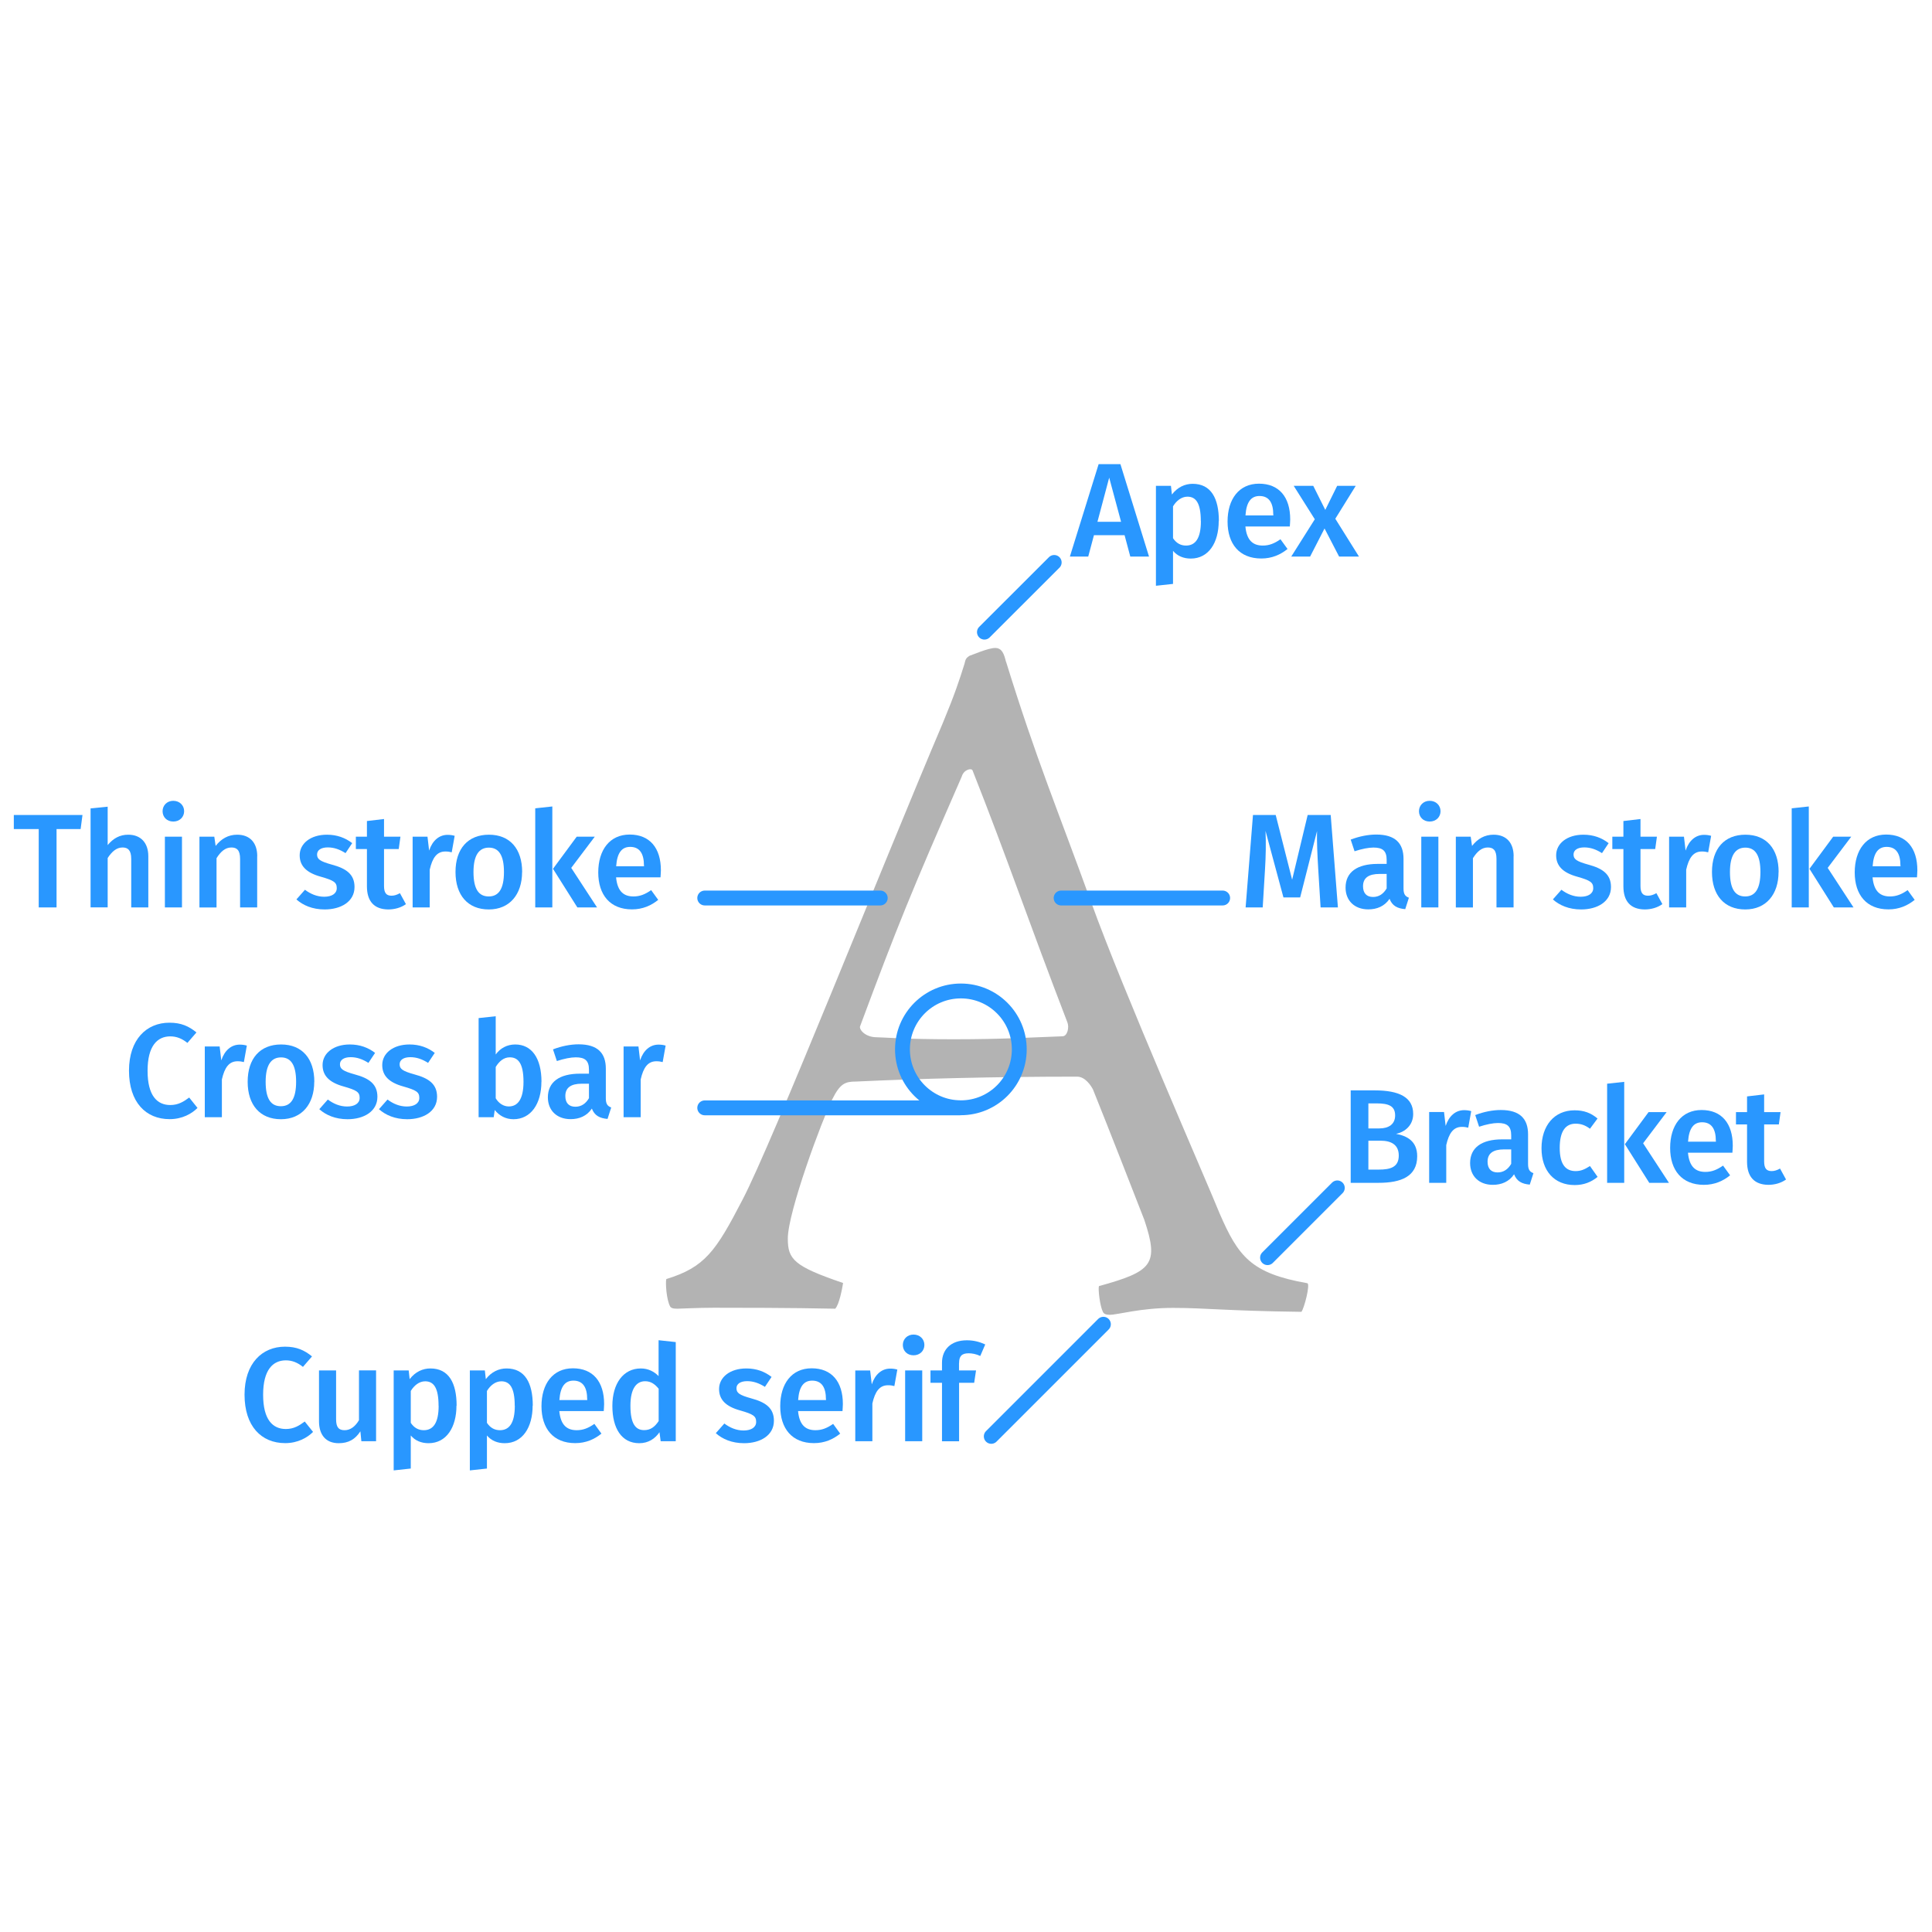 <?xml version="1.0" encoding="UTF-8"?><svg id="a" xmlns="http://www.w3.org/2000/svg" viewBox="0 0 260 260"><defs><style>.b{fill:#b3b3b3;}.c{fill:#2997ff;}.d{stroke-linecap:round;stroke-linejoin:round;}.d,.e{fill:none;stroke:#2997ff;stroke-width:2px;}.e{stroke-miterlimit:10;}</style></defs><path class="b" d="M135.4,89.08c4.12,13.29,6.91,19.81,11.43,32.3,4.25,11.83,15.68,37.88,17.28,41.87,2.53,5.85,4.25,8.11,11.83,9.44,.4,.13-.4,3.32-.8,3.85-10.23-.13-12.89-.53-17.28-.53s-7.44,.93-8.51,.93c-.53,0-.8-.13-.93-.4-.4-.8-.66-3.06-.53-3.46,7.18-1.99,8.11-2.92,6.11-8.91-.93-2.39-4.92-12.63-6.91-17.55-.27-.53-1.06-1.73-2.13-1.73-11.03,0-21.4,.27-29.77,.66-1.46,0-2.13,.27-3.19,2.39-1.33,2.66-5.98,15.15-5.98,18.74,0,2.79,.8,3.72,7.44,5.98-.13,.8-.53,2.92-1.06,3.46-5.85-.13-13.56-.13-16.35-.13-2.26,0-4.39,.13-4.92,.13-.66,0-.8-.13-.93-.27-.53-.93-.66-3.32-.53-3.72,5.18-1.59,6.65-3.72,10.23-10.63,3.99-7.58,19.01-45.46,26.98-64.2,1.6-3.85,2.26-5.85,2.92-7.98,.13-.66,.27-.8,.66-1.06,.4-.13,2.53-1.06,3.46-1.06s1.2,.8,1.46,1.86Zm-7.04,50.78c6.78,0,10.77-.27,14.62-.4,.67,0,.93-1.2,.67-1.86-5.32-13.82-7.98-21.8-12.76-33.9-.13-.4-1.2-.13-1.46,.8-6.91,15.82-8.64,20.07-13.69,33.63-.13,.4,.66,1.46,2.26,1.46,.8,0,3.59,.27,10.37,.27Z"/><circle class="e" cx="129.31" cy="141.22" r="7.86"/><g><path class="c" d="M151.34,72.02h-4.12l-.77,2.88h-2.47l3.87-12.44h2.93l3.85,12.44h-2.52l-.77-2.88Zm-.47-1.8l-1.6-5.94-1.58,5.94h3.19Z"/><path class="c" d="M164.01,70.11c0,2.92-1.35,5.06-3.76,5.06-.97,0-1.8-.34-2.39-1.04v4.45l-2.3,.25v-13.45h2.02l.13,1.17c.76-.99,1.76-1.44,2.79-1.44,2.48,0,3.53,1.96,3.53,5.01Zm-2.41,.02c0-2.41-.65-3.29-1.8-3.29-.81,0-1.49,.56-1.94,1.3v4.29c.45,.67,1.03,.99,1.75,.99,1.26,0,2-.97,2-3.28Z"/><path class="c" d="M173.58,70.85h-5.98c.18,1.94,1.08,2.57,2.34,2.57,.85,0,1.55-.27,2.38-.85l.95,1.31c-.94,.76-2.09,1.28-3.53,1.28-2.95,0-4.54-1.96-4.54-4.97s1.53-5.1,4.23-5.1,4.2,1.8,4.2,4.81c0,.31-.04,.68-.05,.94Zm-2.23-1.6c0-1.57-.56-2.5-1.85-2.5-1.08,0-1.76,.72-1.89,2.61h3.75v-.11Z"/><path class="c" d="M182.87,74.9h-2.66l-1.96-3.78-1.94,3.78h-2.54l3.17-5.02-2.84-4.5h2.63l1.62,3.24,1.6-3.24h2.5l-2.75,4.43,3.19,5.1Z"/></g><g><path class="c" d="M41.98,182.55l-1.21,1.4c-.72-.58-1.46-.88-2.3-.88-1.73,0-3.06,1.26-3.06,4.63s1.3,4.61,3.06,4.61c1.08,0,1.82-.47,2.54-1.01l1.12,1.4c-.76,.77-2.05,1.51-3.75,1.51-3.22,0-5.47-2.29-5.47-6.52s2.38-6.46,5.44-6.46c1.58,0,2.61,.47,3.64,1.31Z"/><path class="c" d="M50.63,193.95h-2l-.13-1.33c-.7,1.08-1.6,1.6-2.92,1.6-1.73,0-2.65-1.12-2.65-2.95v-6.84h2.3v6.55c0,1.12,.36,1.49,1.15,1.49s1.44-.52,1.93-1.35v-6.7h2.3v9.52Z"/><path class="c" d="M61.43,189.16c0,2.92-1.35,5.06-3.76,5.06-.97,0-1.8-.34-2.39-1.04v4.45l-2.3,.25v-13.45h2.02l.13,1.17c.76-.99,1.76-1.44,2.79-1.44,2.48,0,3.53,1.96,3.53,5.01Zm-2.41,.02c0-2.41-.65-3.29-1.8-3.29-.81,0-1.49,.56-1.94,1.3v4.29c.45,.67,1.03,.99,1.75,.99,1.26,0,2-.97,2-3.28Z"/><path class="c" d="M71.68,189.16c0,2.92-1.35,5.06-3.76,5.06-.97,0-1.8-.34-2.39-1.04v4.45l-2.3,.25v-13.45h2.02l.13,1.17c.76-.99,1.76-1.44,2.79-1.44,2.48,0,3.53,1.96,3.53,5.01Zm-2.41,.02c0-2.41-.65-3.29-1.8-3.29-.81,0-1.49,.56-1.94,1.3v4.29c.45,.67,1.03,.99,1.75,.99,1.26,0,2-.97,2-3.28Z"/><path class="c" d="M81.25,189.9h-5.98c.18,1.94,1.08,2.57,2.34,2.57,.85,0,1.55-.27,2.38-.85l.95,1.31c-.94,.76-2.09,1.28-3.53,1.28-2.95,0-4.54-1.96-4.54-4.97s1.53-5.1,4.23-5.1,4.2,1.8,4.2,4.81c0,.31-.04,.68-.05,.94Zm-2.23-1.6c0-1.57-.56-2.5-1.85-2.5-1.08,0-1.76,.72-1.89,2.61h3.75v-.11Z"/><path class="c" d="M90.94,180.61v13.34h-2.03l-.16-1.21c-.58,.86-1.49,1.48-2.72,1.48-2.38,0-3.62-2-3.62-5.02s1.48-5.04,3.83-5.04c1.01,0,1.8,.43,2.39,1.03v-4.83l2.3,.25Zm-2.3,10.64v-4.36c-.5-.61-1.04-1.01-1.82-1.01-1.19,0-1.98,1.01-1.98,3.29,0,2.45,.7,3.29,1.84,3.29,.85,0,1.42-.41,1.96-1.22Z"/><path class="c" d="M103.84,185.29l-.9,1.35c-.79-.5-1.55-.77-2.39-.77-.92,0-1.44,.38-1.44,.95,0,.63,.38,.92,2,1.37,1.94,.52,3.04,1.31,3.04,3.01,0,1.98-1.84,3.02-4.02,3.02-1.64,0-2.92-.56-3.8-1.35l1.15-1.3c.74,.56,1.62,.94,2.59,.94,1.03,0,1.69-.43,1.69-1.15,0-.79-.38-1.04-2.16-1.55-1.96-.54-2.83-1.48-2.83-2.88,0-1.58,1.46-2.77,3.67-2.77,1.37,0,2.48,.43,3.38,1.13Z"/><path class="c" d="M113.38,189.9h-5.98c.18,1.94,1.08,2.57,2.34,2.57,.85,0,1.55-.27,2.38-.85l.95,1.31c-.94,.76-2.09,1.28-3.53,1.28-2.95,0-4.54-1.96-4.54-4.97s1.53-5.1,4.23-5.1,4.2,1.8,4.2,4.81c0,.31-.04,.68-.05,.94Zm-2.23-1.6c0-1.57-.56-2.5-1.85-2.5-1.08,0-1.76,.72-1.89,2.61h3.75v-.11Z"/><path class="c" d="M120.76,184.3l-.4,2.23c-.29-.07-.5-.11-.85-.11-1.15,0-1.75,.85-2.11,2.45v5.08h-2.3v-9.52h2l.22,1.87c.45-1.37,1.37-2.12,2.48-2.12,.34,0,.65,.04,.95,.13Z"/><path class="c" d="M124.4,181c0,.77-.59,1.39-1.46,1.39s-1.44-.61-1.44-1.39,.59-1.4,1.44-1.4,1.46,.61,1.46,1.4Zm-.29,12.95h-2.3v-9.52h2.3v9.52Z"/><path class="c" d="M129.06,183.42v1.01h2.29l-.25,1.66h-2.03v7.87h-2.3v-7.87h-1.55v-1.66h1.55v-1.04c0-1.73,1.15-3.02,3.35-3.02,.95,0,1.73,.22,2.47,.56l-.67,1.55c-.58-.27-1.12-.36-1.57-.36-.94,0-1.28,.41-1.28,1.31Z"/></g><g><path class="c" d="M26.43,138.95l-1.21,1.4c-.72-.58-1.46-.88-2.3-.88-1.73,0-3.06,1.26-3.06,4.63s1.3,4.61,3.06,4.61c1.08,0,1.82-.47,2.54-1.01l1.12,1.4c-.76,.77-2.05,1.51-3.75,1.51-3.22,0-5.47-2.29-5.47-6.52s2.38-6.46,5.44-6.46c1.58,0,2.61,.47,3.64,1.31Z"/><path class="c" d="M33.22,140.7l-.4,2.23c-.29-.07-.5-.11-.85-.11-1.15,0-1.75,.85-2.11,2.45v5.08h-2.3v-9.52h2l.22,1.87c.45-1.37,1.37-2.12,2.48-2.12,.34,0,.65,.04,.95,.13Z"/><path class="c" d="M42.29,145.58c0,3.01-1.67,5.04-4.48,5.04s-4.48-1.91-4.48-5.04,1.67-5.02,4.5-5.02,4.47,1.91,4.47,5.02Zm-6.54,0c0,2.29,.7,3.29,2.05,3.29s2.05-1.03,2.05-3.29-.7-3.28-2.03-3.28-2.07,1.03-2.07,3.28Z"/><path class="c" d="M50.48,141.69l-.9,1.35c-.79-.5-1.55-.77-2.39-.77-.92,0-1.44,.38-1.44,.95,0,.63,.38,.92,2,1.37,1.94,.52,3.04,1.31,3.04,3.01,0,1.98-1.84,3.02-4.02,3.02-1.64,0-2.92-.56-3.8-1.35l1.15-1.3c.74,.56,1.62,.94,2.59,.94,1.03,0,1.69-.43,1.69-1.15,0-.79-.38-1.04-2.16-1.55-1.96-.54-2.83-1.48-2.83-2.88,0-1.58,1.46-2.77,3.67-2.77,1.37,0,2.48,.43,3.39,1.13Z"/><path class="c" d="M58.51,141.69l-.9,1.35c-.79-.5-1.55-.77-2.39-.77-.92,0-1.44,.38-1.44,.95,0,.63,.38,.92,2,1.37,1.94,.52,3.04,1.31,3.04,3.01,0,1.98-1.84,3.02-4.02,3.02-1.64,0-2.92-.56-3.8-1.35l1.15-1.3c.74,.56,1.62,.94,2.59,.94,1.03,0,1.69-.43,1.69-1.15,0-.79-.38-1.04-2.16-1.55-1.96-.54-2.83-1.48-2.83-2.88,0-1.58,1.46-2.77,3.67-2.77,1.37,0,2.48,.43,3.39,1.13Z"/><path class="c" d="M72.86,145.58c0,2.97-1.42,5.04-3.76,5.04-1.04,0-1.91-.47-2.52-1.24l-.14,.97h-2.03v-13.34l2.3-.25v5.15c.61-.85,1.53-1.35,2.63-1.35,2.21,0,3.53,1.84,3.53,5.02Zm-2.41,0c0-2.54-.76-3.29-1.85-3.29-.83,0-1.44,.56-1.89,1.3v4.21c.41,.68,1.04,1.1,1.76,1.1,1.17,0,1.98-.92,1.98-3.31Z"/><path class="c" d="M82.25,149.05l-.49,1.53c-1.06-.09-1.75-.45-2.11-1.39-.68,1.01-1.71,1.42-2.86,1.42-1.89,0-3.06-1.21-3.06-2.93,0-2.07,1.55-3.19,4.32-3.19h1.21v-.54c0-1.24-.56-1.66-1.78-1.66-.65,0-1.57,.18-2.54,.5l-.52-1.57c1.17-.45,2.38-.68,3.44-.68,2.56,0,3.67,1.17,3.67,3.28v4c0,.77,.25,1.04,.72,1.22Zm-2.99-1.28v-1.93h-.95c-1.49,0-2.23,.54-2.23,1.66,0,.92,.47,1.44,1.35,1.44,.79,0,1.4-.41,1.84-1.17Z"/><path class="c" d="M89.58,140.7l-.4,2.23c-.29-.07-.5-.11-.85-.11-1.15,0-1.75,.85-2.11,2.45v5.08h-2.3v-9.52h2l.22,1.87c.45-1.37,1.37-2.12,2.48-2.12,.34,0,.65,.04,.95,.13Z"/></g><line class="d" x1="129.13" y1="149.09" x2="94.84" y2="149.09"/><g><path class="c" d="M10.85,111.57h-3.24v10.55h-2.4v-10.55H1.86v-1.89H11.1l-.25,1.89Z"/><path class="c" d="M19.96,115.22v6.9h-2.3v-6.54c0-1.19-.47-1.53-1.17-1.53-.81,0-1.44,.56-2,1.42v6.64h-2.3v-13.32l2.3-.23v5.17c.74-.9,1.62-1.4,2.77-1.4,1.69,0,2.7,1.1,2.7,2.9Z"/><path class="c" d="M24.78,109.17c0,.77-.59,1.39-1.46,1.39s-1.44-.61-1.44-1.39,.59-1.4,1.44-1.4,1.46,.61,1.46,1.4Zm-.29,12.95h-2.3v-9.52h2.3v9.52Z"/><path class="c" d="M34.61,115.22v6.9h-2.3v-6.54c0-1.19-.45-1.53-1.17-1.53-.83,0-1.44,.56-2,1.44v6.63h-2.3v-9.52h2l.18,1.24c.74-.95,1.69-1.51,2.9-1.51,1.71,0,2.7,1.08,2.7,2.9Z"/><path class="c" d="M47.4,113.46l-.9,1.35c-.79-.5-1.55-.77-2.39-.77-.92,0-1.44,.38-1.44,.95,0,.63,.38,.92,2,1.37,1.94,.52,3.04,1.31,3.04,3.01,0,1.98-1.84,3.02-4.02,3.02-1.64,0-2.92-.56-3.8-1.35l1.15-1.3c.74,.56,1.62,.94,2.59,.94,1.03,0,1.69-.43,1.69-1.15,0-.79-.38-1.04-2.16-1.55-1.96-.54-2.83-1.48-2.83-2.88,0-1.58,1.46-2.77,3.67-2.77,1.37,0,2.48,.43,3.39,1.13Z"/><path class="c" d="M54.64,121.67c-.68,.49-1.55,.72-2.4,.72-1.87-.02-2.86-1.08-2.86-3.11v-5.02h-1.49v-1.66h1.49v-2.11l2.3-.27v2.38h2.21l-.23,1.66h-1.98v4.97c0,.94,.31,1.31,1.01,1.31,.36,0,.72-.11,1.13-.34l.81,1.48Z"/><path class="c" d="M61.19,112.47l-.4,2.23c-.29-.07-.5-.11-.85-.11-1.15,0-1.75,.85-2.11,2.45v5.08h-2.3v-9.52h2l.22,1.87c.45-1.37,1.37-2.12,2.48-2.12,.34,0,.65,.04,.95,.13Z"/><path class="c" d="M70.26,117.35c0,3.01-1.67,5.04-4.48,5.04s-4.48-1.91-4.48-5.04,1.67-5.02,4.5-5.02,4.47,1.91,4.47,5.02Zm-6.54,0c0,2.29,.7,3.29,2.05,3.29s2.05-1.03,2.05-3.29-.7-3.28-2.03-3.28-2.07,1.03-2.07,3.28Z"/><path class="c" d="M74.33,122.12h-2.3v-13.34l2.3-.25v13.59Zm2.54-5.33l3.48,5.33h-2.65l-3.28-5.2,3.19-4.32h2.43l-3.17,4.2Z"/><path class="c" d="M88.89,118.07h-5.98c.18,1.94,1.08,2.57,2.34,2.57,.85,0,1.55-.27,2.38-.85l.95,1.31c-.94,.76-2.09,1.28-3.53,1.28-2.95,0-4.54-1.96-4.54-4.97s1.53-5.1,4.23-5.1,4.2,1.8,4.2,4.81c0,.31-.04,.68-.05,.94Zm-2.23-1.6c0-1.57-.56-2.5-1.85-2.5-1.08,0-1.76,.72-1.89,2.61h3.75v-.11Z"/></g><line class="d" x1="118.46" y1="120.85" x2="94.84" y2="120.85"/><g><path class="c" d="M180.04,122.12h-2.32l-.32-5.2c-.11-1.84-.2-3.76-.16-5.08l-2.27,8.93h-2.25l-2.41-8.95c.07,1.67,.04,3.39-.07,5.17l-.31,5.13h-2.3l.99-12.44h3.06l2.21,8.71,2.09-8.71h3.1l.97,12.44Z"/><path class="c" d="M189.6,120.82l-.49,1.53c-1.06-.09-1.75-.45-2.11-1.39-.68,1.01-1.71,1.42-2.86,1.42-1.89,0-3.06-1.21-3.06-2.93,0-2.07,1.55-3.19,4.32-3.19h1.21v-.54c0-1.24-.56-1.66-1.78-1.66-.65,0-1.57,.18-2.54,.5l-.52-1.57c1.17-.45,2.38-.68,3.44-.68,2.56,0,3.67,1.17,3.67,3.28v4c0,.77,.25,1.04,.72,1.22Zm-2.99-1.28v-1.93h-.95c-1.49,0-2.23,.54-2.23,1.66,0,.92,.47,1.44,1.35,1.44,.79,0,1.4-.41,1.84-1.17Z"/><path class="c" d="M193.86,109.17c0,.77-.59,1.39-1.46,1.39s-1.44-.61-1.44-1.39,.59-1.4,1.44-1.4,1.46,.61,1.46,1.4Zm-.29,12.95h-2.3v-9.52h2.3v9.52Z"/><path class="c" d="M203.69,115.22v6.9h-2.3v-6.54c0-1.19-.45-1.53-1.17-1.53-.83,0-1.44,.56-2,1.44v6.63h-2.3v-9.52h2l.18,1.24c.74-.95,1.69-1.51,2.9-1.51,1.71,0,2.7,1.08,2.7,2.9Z"/><path class="c" d="M216.49,113.46l-.9,1.35c-.79-.5-1.55-.77-2.39-.77-.92,0-1.44,.38-1.44,.95,0,.63,.38,.92,2,1.37,1.94,.52,3.04,1.31,3.04,3.01,0,1.98-1.84,3.02-4.02,3.02-1.64,0-2.92-.56-3.8-1.35l1.15-1.3c.74,.56,1.62,.94,2.59,.94,1.03,0,1.69-.43,1.69-1.15,0-.79-.38-1.04-2.16-1.55-1.96-.54-2.83-1.48-2.83-2.88,0-1.58,1.46-2.77,3.67-2.77,1.37,0,2.48,.43,3.38,1.13Z"/><path class="c" d="M223.72,121.67c-.68,.49-1.55,.72-2.39,.72-1.87-.02-2.86-1.08-2.86-3.11v-5.02h-1.49v-1.66h1.49v-2.11l2.3-.27v2.38h2.21l-.23,1.66h-1.98v4.97c0,.94,.31,1.31,1.01,1.31,.36,0,.72-.11,1.13-.34l.81,1.48Z"/><path class="c" d="M230.28,112.47l-.4,2.23c-.29-.07-.5-.11-.85-.11-1.15,0-1.75,.85-2.11,2.45v5.08h-2.3v-9.52h2l.22,1.87c.45-1.37,1.37-2.12,2.48-2.12,.34,0,.65,.04,.95,.13Z"/><path class="c" d="M239.35,117.35c0,3.01-1.67,5.04-4.48,5.04s-4.48-1.91-4.48-5.04,1.67-5.02,4.5-5.02,4.47,1.91,4.47,5.02Zm-6.54,0c0,2.29,.7,3.29,2.05,3.29s2.05-1.03,2.05-3.29-.7-3.28-2.03-3.28-2.07,1.03-2.07,3.28Z"/><path class="c" d="M243.42,122.12h-2.3v-13.34l2.3-.25v13.59Zm2.54-5.33l3.48,5.33h-2.65l-3.28-5.2,3.19-4.32h2.43l-3.17,4.2Z"/><path class="c" d="M257.98,118.07h-5.98c.18,1.94,1.08,2.57,2.34,2.57,.85,0,1.55-.27,2.38-.85l.95,1.31c-.94,.76-2.09,1.28-3.53,1.28-2.95,0-4.54-1.96-4.54-4.97s1.53-5.1,4.23-5.1,4.2,1.8,4.2,4.81c0,.31-.04,.68-.05,.94Zm-2.23-1.6c0-1.57-.56-2.5-1.85-2.5-1.08,0-1.76,.72-1.89,2.61h3.75v-.11Z"/></g><line class="d" x1="164.54" y1="120.85" x2="142.8" y2="120.85"/><line class="d" x1="179.97" y1="159.86" x2="170.58" y2="169.25"/><line class="d" x1="141.87" y1="75.69" x2="132.48" y2="85.07"/><g><path class="c" d="M190.72,155.6c0,2.74-2.18,3.58-5.2,3.58h-3.75v-12.44h3.26c3.21,0,5.15,.9,5.15,3.17,0,1.55-1.12,2.43-2.3,2.68,1.42,.27,2.84,.94,2.84,3.01Zm-6.57-7.11v3.37h1.46c1.3,0,2.14-.58,2.14-1.75,0-1.26-.86-1.62-2.48-1.62h-1.12Zm4.09,7.02c0-1.49-1.06-2-2.45-2h-1.64v3.89h1.39c1.57,0,2.7-.32,2.7-1.89Z"/><path class="c" d="M197.99,149.53l-.4,2.23c-.29-.07-.5-.11-.85-.11-1.15,0-1.75,.85-2.11,2.45v5.08h-2.3v-9.53h2l.22,1.87c.45-1.37,1.37-2.12,2.48-2.12,.34,0,.65,.04,.95,.13Z"/><path class="c" d="M206.36,157.89l-.49,1.53c-1.06-.09-1.75-.45-2.11-1.39-.68,1.01-1.71,1.42-2.86,1.42-1.89,0-3.06-1.21-3.06-2.93,0-2.07,1.55-3.19,4.32-3.19h1.21v-.54c0-1.24-.56-1.66-1.78-1.66-.65,0-1.57,.18-2.54,.5l-.52-1.57c1.17-.45,2.38-.68,3.44-.68,2.56,0,3.67,1.17,3.67,3.28v4c0,.77,.25,1.04,.72,1.22Zm-2.99-1.28v-1.93h-.95c-1.49,0-2.23,.54-2.23,1.66,0,.92,.47,1.44,1.35,1.44,.79,0,1.4-.41,1.84-1.17Z"/><path class="c" d="M215,150.51l-1.03,1.39c-.63-.47-1.21-.68-1.93-.68-1.33,0-2.14,.97-2.14,3.26s.85,3.12,2.14,3.12c.72,0,1.22-.23,1.93-.68l1.03,1.46c-.86,.7-1.85,1.1-3.08,1.1-2.75,0-4.47-1.91-4.47-4.95s1.71-5.11,4.45-5.11c1.24,0,2.2,.34,3.1,1.12Z"/><path class="c" d="M218.58,159.18h-2.3v-13.34l2.3-.25v13.59Zm2.54-5.33l3.48,5.33h-2.65l-3.28-5.2,3.19-4.32h2.43l-3.17,4.2Z"/><path class="c" d="M233.14,155.13h-5.98c.18,1.95,1.08,2.58,2.34,2.58,.85,0,1.55-.27,2.38-.85l.95,1.31c-.94,.76-2.09,1.28-3.53,1.28-2.95,0-4.54-1.96-4.54-4.97s1.53-5.1,4.23-5.1,4.2,1.8,4.2,4.81c0,.31-.04,.68-.05,.94Zm-2.23-1.6c0-1.57-.56-2.5-1.85-2.5-1.08,0-1.76,.72-1.89,2.61h3.75v-.11Z"/><path class="c" d="M240.36,158.73c-.68,.49-1.55,.72-2.39,.72-1.87-.02-2.86-1.08-2.86-3.11v-5.02h-1.49v-1.66h1.49v-2.11l2.3-.27v2.38h2.21l-.23,1.66h-1.98v4.97c0,.94,.31,1.31,1.01,1.31,.36,0,.72-.11,1.13-.34l.81,1.48Z"/></g><line class="d" x1="148.49" y1="178.21" x2="133.4" y2="193.3"/></svg>